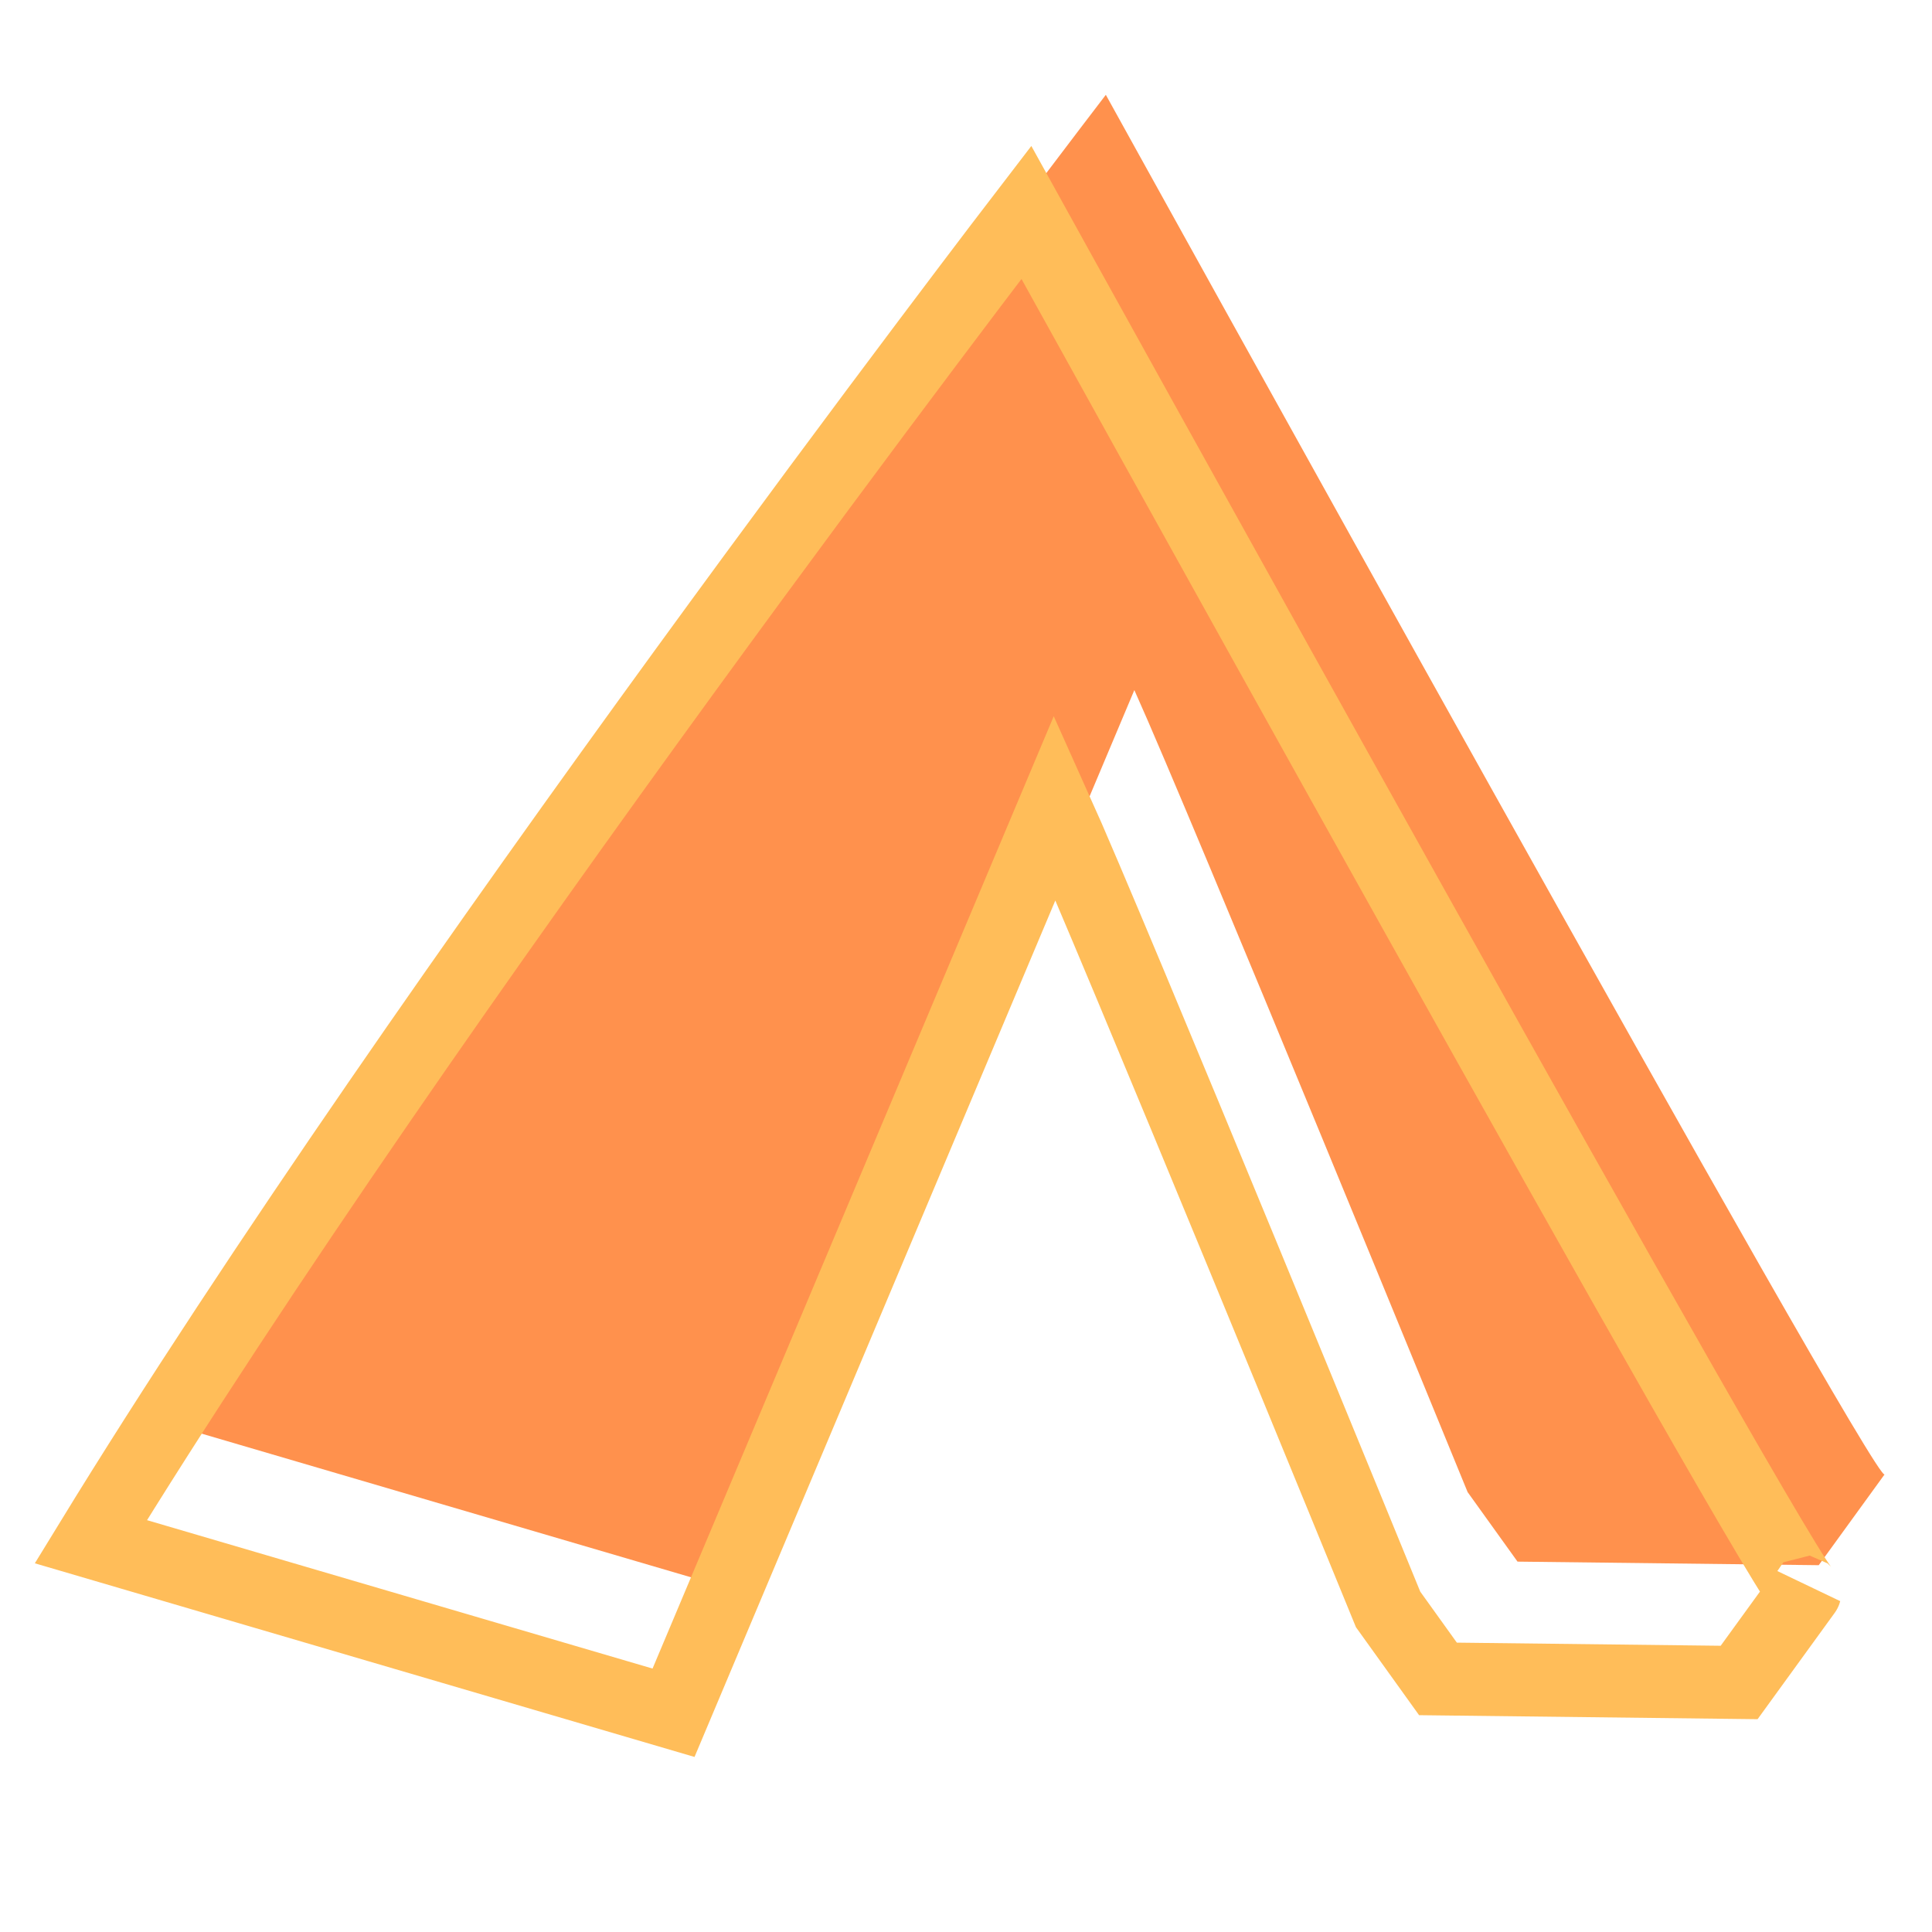 <svg xmlns="http://www.w3.org/2000/svg" xmlns:xlink="http://www.w3.org/1999/xlink" width="500" zoomAndPan="magnify" viewBox="0 0 375 375" height="500" preserveAspectRatio="xMidYMid meet" version="1.0"><defs><g/></defs><g fill="#ff914d" fill-opacity="1"><g transform="translate(451.606, 325.595)"><g><path d="M -236.965 -307.191 C -236.965 -307.191 -353.543 -155.324 -418.582 -49.121 L -305.461 -15.914 L -231.43 -191.648 C -220.359 -167.086 -166.742 -35.977 -166.742 -35.977 L -157.055 -22.484 L -98.59 -21.793 L -85.793 -39.438 C -86.828 -35.633 -236.965 -307.191 -236.965 -307.191 Z M -236.965 -307.191 "/></g></g></g><path stroke-linecap="butt" transform="matrix(0, -1.476, 1.476, 0, -166.074, 348.378)" fill="none" stroke-linejoin="miter" d="M 208.098 247.486 C 208.098 247.486 105.228 168.52 33.289 124.464 L 10.795 201.089 L 129.833 251.236 C 113.195 258.735 24.385 295.056 24.385 295.056 L 15.246 301.615 L 14.777 341.218 L 26.729 349.886 C 24.152 349.185 208.098 247.486 208.098 247.486 Z M 208.098 247.486 " stroke="#ffbd59" stroke-width="9.598" stroke-opacity="1" stroke-miterlimit="4"/></svg>